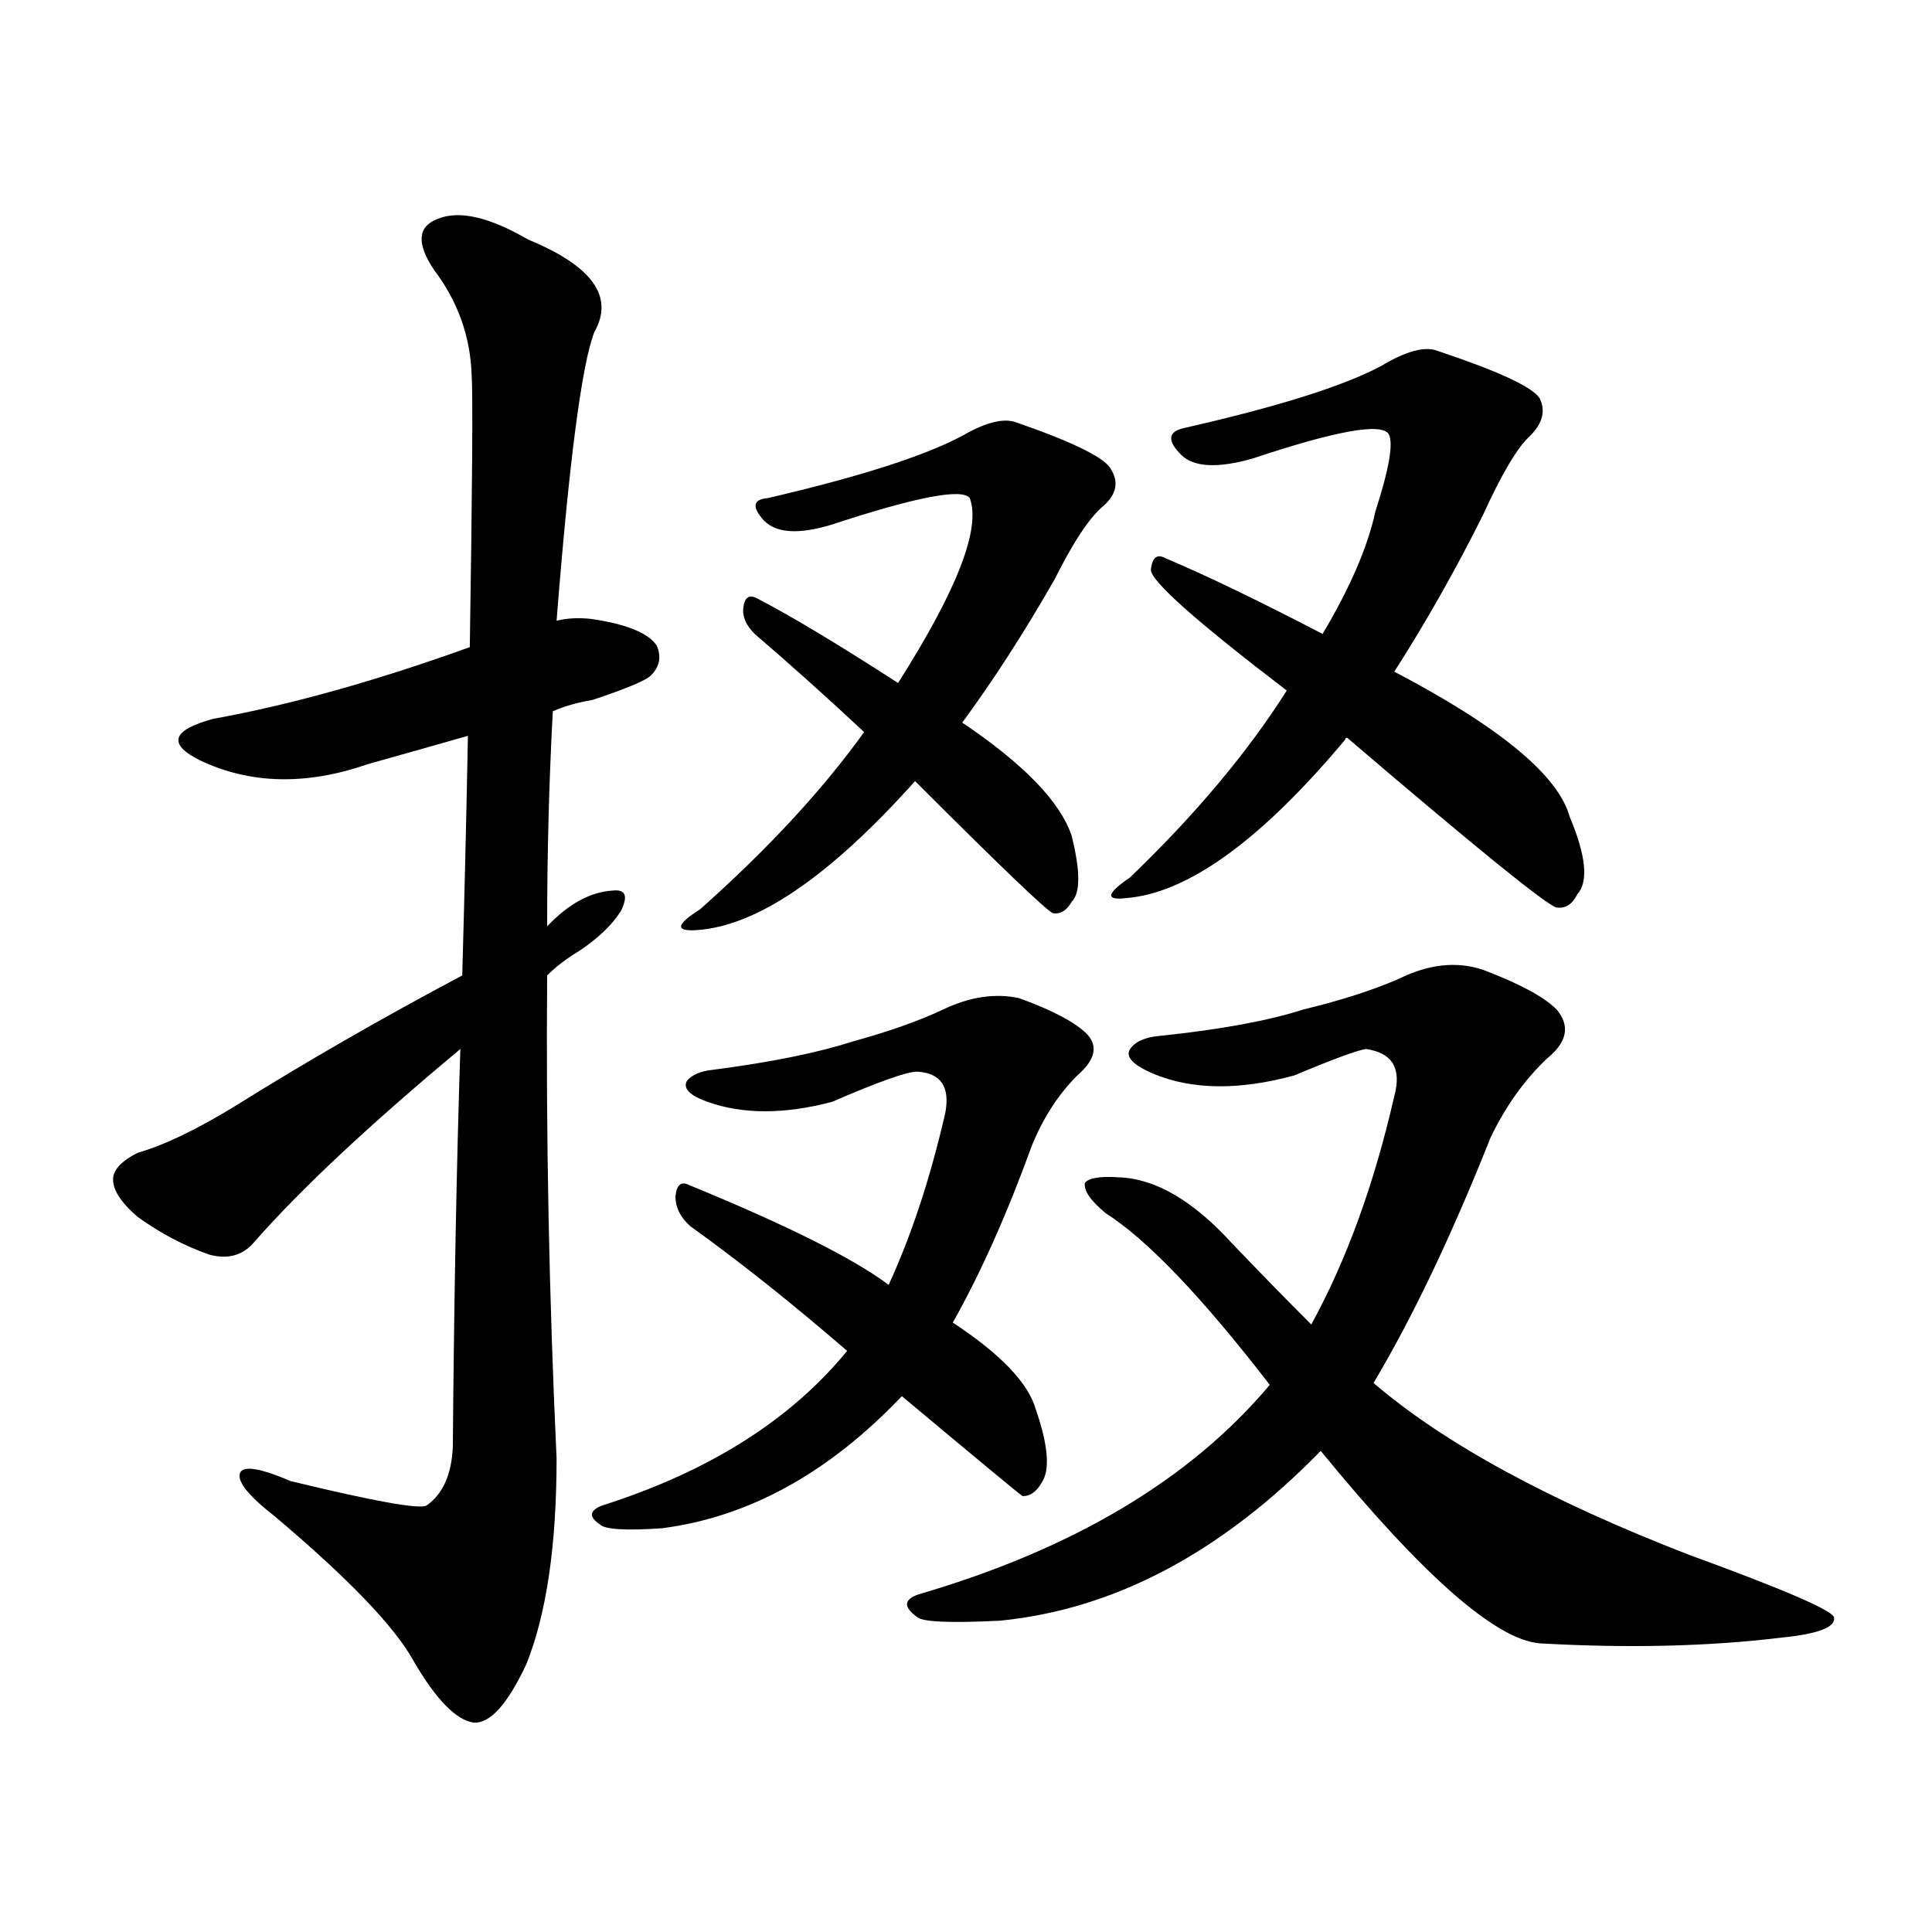<svg version="1.1" viewBox="0 0 1024 1024" xmlns="http://www.w3.org/2000/svg">
  
  <g transform="scale(1, -1) translate(0, -900)">
    <style type="text/css">
        .origin {display:none;}
        .hide {display:none;}
        .stroke {fill: #000000;}
    </style>

    <path d="M 293 523 Q 302 527 314 529 Q 341 538 345 542 Q 352 549 348 558 Q 341 568 313 572 Q 303 573 295 571 L 249 557 Q 174 530 113 519 Q 80 510 106 497 Q 146 478 195 495 Q 220 502 248 510 L 293 523 Z" fill="lightgray" class="stroke"/>
    <path d="M 244 344 Q 241 253 240 133 Q 239 111 226 102 Q 220 99 154 115 Q 126 127 127 117 Q 128 110 146 96 Q 204 47 219 20 Q 237 -11 251 -13 Q 264 -14 279 18 Q 295 58 295 127 Q 289 256 290 383 L 290 409 Q 290 467 293 523 L 295 571 Q 305 698 315 724 Q 331 752 280 773 Q 249 791 232 784 Q 216 778 230 757 Q 249 732 250 701 Q 251 685 249 557 L 248 510 Q 247 455 245 383 L 244 344 Z" fill="lightgray" class="stroke"/>
    <path d="M 245 383 Q 181 349 125 314 Q 94 295 73 289 Q 61 283 60 276 Q 59 267 73 255 Q 91 242 111 235 Q 126 231 135 242 Q 172 284 244 344 L 290 383 Q 297 390 307 396 Q 322 406 329 417 Q 335 429 325 428 Q 307 427 290 409 L 245 383 Z" fill="lightgray" class="stroke"/>
    <path d="M 510 517 Q 535 551 559 593 Q 574 623 585 632 Q 595 641 589 651 Q 585 660 539 676 Q 529 680 510 669 Q 480 653 407 636 Q 395 635 405 624 Q 415 614 441 622 Q 508 644 514 636 Q 523 612 476 538 L 458 512 Q 425 466 371 418 Q 352 406 369 407 Q 417 410 485 486 L 510 517 Z" fill="lightgray" class="stroke"/>
    <path d="M 485 486 Q 552 419 558 416 Q 564 415 568 422 Q 575 429 568 457 Q 559 484 510 517 L 476 538 Q 428 569 401 583 Q 395 586 394 578 Q 393 571 400 564 Q 428 540 458 512 L 485 486 Z" fill="lightgray" class="stroke"/>
    <path d="M 739 544 Q 764 583 786 627 Q 801 660 811 669 Q 821 679 816 689 Q 810 698 762 714 Q 752 718 732 706 Q 702 690 627 673 Q 615 670 626 659 Q 636 649 664 657 Q 730 679 736 670 Q 740 663 729 629 Q 723 601 701 564 L 682 534 Q 651 485 599 435 Q 580 422 597 424 Q 646 428 713 508 Q 713 509 714 509 L 739 544 Z" fill="lightgray" class="stroke"/>
    <path d="M 714 509 Q 817 421 825 419 Q 832 418 836 426 Q 845 436 832 467 Q 823 500 739 544 L 701 564 Q 649 591 618 604 Q 611 608 610 598 Q 610 589 682 534 L 714 509 Z" fill="lightgray" class="stroke"/>
    <path d="M 505 199 Q 527 238 547 293 Q 556 315 571 330 Q 586 343 575 353 Q 565 362 540 371 Q 521 375 500 365 Q 481 356 452 348 Q 424 339 378 333 Q 368 332 364 327 Q 361 321 375 316 Q 403 306 441 316 Q 478 332 486 332 Q 505 331 501 310 Q 489 258 471 219 L 449 184 Q 404 129 319 102 Q 309 98 318 92 Q 322 88 351 90 Q 420 99 478 160 L 505 199 Z" fill="lightgray" class="stroke"/>
    <path d="M 478 160 Q 539 109 542 107 Q 548 107 552 114 Q 559 124 549 153 Q 543 174 505 199 L 471 219 Q 443 240 365 272 Q 359 275 358 266 Q 358 257 366 250 Q 405 222 449 184 L 478 160 Z" fill="lightgray" class="stroke"/>
    <path d="M 728 167 Q 759 219 790 297 Q 802 322 820 339 Q 836 352 825 365 Q 815 375 786 386 Q 765 393 741 381 Q 720 372 691 365 Q 663 356 615 351 Q 603 350 599 344 Q 595 338 611 331 Q 642 318 686 330 Q 717 343 724 344 Q 745 341 739 319 Q 723 249 695 198 L 673 166 Q 610 91 487 55 Q 475 51 486 43 Q 490 39 530 41 Q 621 50 700 131 L 728 167 Z" fill="lightgray" class="stroke"/>
    <path d="M 700 131 Q 781 32 816 29 Q 886 25 944 32 Q 974 35 972 43 Q 969 49 895 76 Q 784 119 728 167 L 695 198 Q 674 219 653 241 Q 622 275 593 276 Q 578 277 575 273 Q 574 267 586 257 Q 619 236 673 166 L 700 131 Z" fill="lightgray" class="stroke"/></g>
</svg>